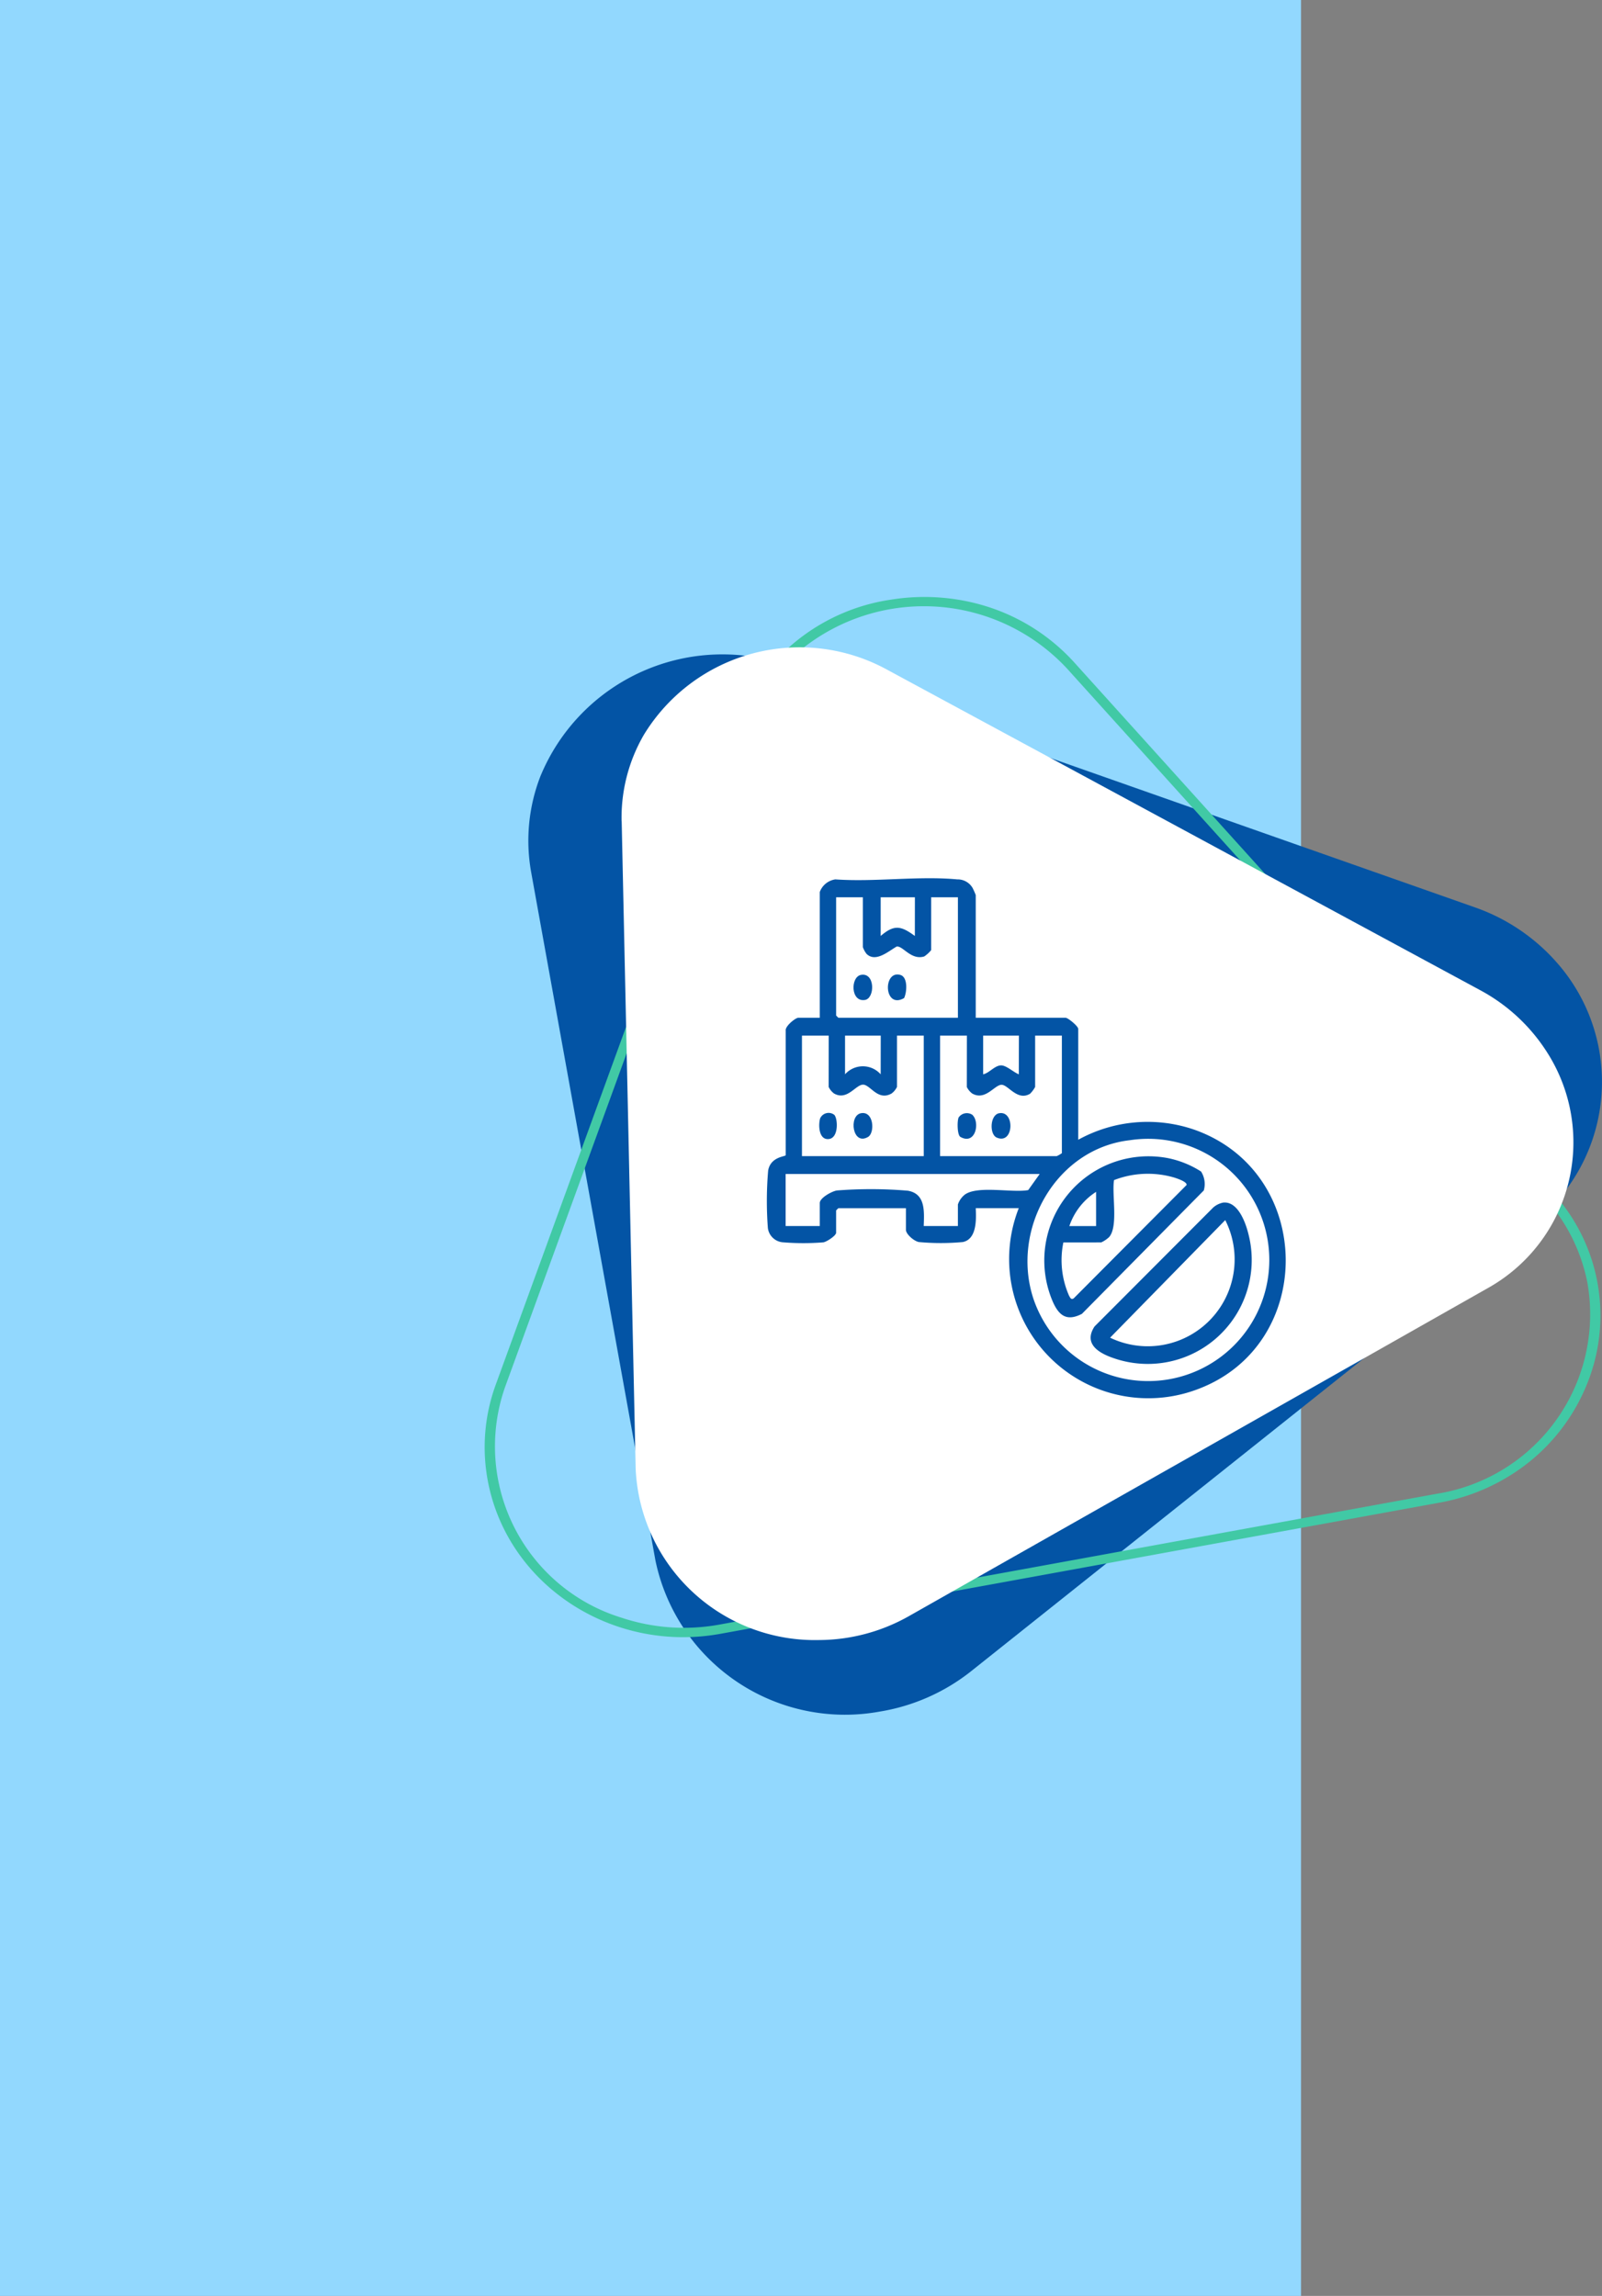<svg xmlns="http://www.w3.org/2000/svg" xmlns:xlink="http://www.w3.org/1999/xlink" width="104.664" height="150" viewBox="0 0 104.664 150">
  <rect x="0" y="0" width="104.664" height="150" fill="#808080" stroke="none"/>
  <defs>
    <clipPath id="clip-path">
      <rect id="Rectángulo_404919" data-name="Rectángulo 404919" width="73" height="73" fill="none"/>
    </clipPath>
    <clipPath id="clip-path-2">
      <rect id="Rectángulo_404925" data-name="Rectángulo 404925" width="38" height="38" fill="#0354a5" stroke="#707070" stroke-width="1"/>
    </clipPath>
    <clipPath id="clip-path-3">
      <rect id="Rectángulo_406753" data-name="Rectángulo 406753" width="33.898" height="34" fill="#0354a5"/>
    </clipPath>
  </defs>
  <g id="Grupo_1113905" data-name="Grupo 1113905" transform="translate(-600 -6423.513)">
    <rect id="Rectángulo_405925" data-name="Rectángulo 405925" width="85" height="150" transform="translate(600 6423.513)" fill="#92d8fe"/>
    <g id="Grupo_1112309" data-name="Grupo 1112309" transform="translate(530 2821.512)">
      <g id="Grupo_1110094" data-name="Grupo 1110094" transform="translate(101.664 3641.001)">
        <g id="Grupo_1110058" data-name="Grupo 1110058" clip-path="url(#clip-path)">
          <path id="Trazado_883529" data-name="Trazado 883529" d="M4.709,20.467,12.826,65.42A12.647,12.647,0,0,0,27.49,75.312a12.961,12.961,0,0,0,5.961-2.634l36.654-29.2a11.771,11.771,0,0,0,1.627-17.088,12.7,12.7,0,0,0-5.365-3.62L21.6,7.017a12.86,12.86,0,0,0-16.29,7.2,11.63,11.63,0,0,0-.6,6.254" transform="translate(-1.672 -2.49)" fill="#0354a5"/>
          <path id="Trazado_883530" data-name="Trazado 883530" d="M71.931,51.642h0a12.531,12.531,0,0,1-3.639,4.834,13.1,13.1,0,0,1-5.975,2.709L15.452,67.733C8.415,69.038,1.6,64.641.238,57.912a11.894,11.894,0,0,1,.5-6.484L16.429,8.348c.073-.2.152-.4.235-.6A12.792,12.792,0,0,1,26.592.17a13.653,13.653,0,0,1,6.364.5,12.933,12.933,0,0,1,5.6,3.648L69.724,38.848a11.911,11.911,0,0,1,2.207,12.794M17.248,7.977c-.079.187-.155.38-.224.571L1.331,51.628A11.711,11.711,0,0,0,8.95,66.692a12.92,12.92,0,0,0,6.384.448L62.2,58.594a11.873,11.873,0,0,0,9.837-13.838,11.628,11.628,0,0,0-2.788-5.514L38.075,4.708A12.772,12.772,0,0,0,20.622,3.484a11.861,11.861,0,0,0-3.374,4.493" transform="translate(0 0)" fill="#41c9a5"/>
          <path id="Trazado_883583" data-name="Trazado 883583" d="M4.695,19.425l7.523,41.657a11.72,11.72,0,0,0,13.588,9.167,12.011,12.011,0,0,0,5.524-2.441L65.3,40.75A10.908,10.908,0,0,0,66.8,24.915a11.767,11.767,0,0,0-4.972-3.354L20.343,6.962a11.917,11.917,0,0,0-15.1,6.667,10.777,10.777,0,0,0-.553,5.8" transform="translate(7.354 -5.272) rotate(9)" fill="#fff"/>
        </g>
      </g>
      <g id="Enmascarar_grupo_1108078" data-name="Enmascarar grupo 1108078" transform="translate(118.309 3657.379)" clip-path="url(#clip-path-2)">
        <g id="Grupo_1113684" data-name="Grupo 1113684" transform="translate(1.793 2)">
          <g id="Grupo_1113683" data-name="Grupo 1113683" clip-path="url(#clip-path-3)">
            <path id="Trazado_887164" data-name="Trazado 887164" d="M13.646,9.117h5.871c.154,0,.825.548.825.729v7.241a9.376,9.376,0,0,1,7.592-.656c7.892,2.795,7.971,14.139.123,16.986a9.093,9.093,0,0,1-11.6-11.86H13.646c.036.735.075,2.027-.847,2.213a15.628,15.628,0,0,1-2.866,0c-.318-.057-.848-.514-.848-.8V21.558H4.67l-.146.146v1.458c0,.191-.615.591-.83.627a16.3,16.3,0,0,1-2.615,0,1.074,1.074,0,0,1-1.013-.929A23.462,23.462,0,0,1,.084,19.1c.161-.914,1.122-.907,1.148-1.005V9.949c-.041-.287.641-.832.819-.832H3.457V.9A1.272,1.272,0,0,1,4.474.076c2.561.184,5.441-.238,7.963,0a1.129,1.129,0,0,1,1,.553,4.489,4.489,0,0,1,.209.471ZM6.271,1.245H4.525V8.972l.146.146h7.811V1.245H10.735v3.45a2.028,2.028,0,0,1-.456.417c-.867.26-1.39-.709-1.8-.648-.531.3-1.371,1.064-1.967.478A1.556,1.556,0,0,1,6.271,4.5Zm3.4,0H7.436V3.772c.89-.765,1.33-.661,2.232,0ZM4.04,10.284H2.293v7.873H10.25V10.284H8.5v3.353a1.17,1.17,0,0,1-.35.426c-.885.506-1.371-.537-1.84-.575-.491-.04-1.045,1.077-1.923.575a1.172,1.172,0,0,1-.35-.426Zm3.4,0H5.107v2.527a1.557,1.557,0,0,1,2.329,0Zm5.628,0H11.317v7.873h7.617a1.911,1.911,0,0,0,.34-.194V10.284H17.527v3.353a1.867,1.867,0,0,1-.333.444c-.818.493-1.422-.573-1.85-.586-.462-.014-1.059,1.068-1.931.569a1.171,1.171,0,0,1-.35-.426Zm3.4,0H14.131v2.527c.4-.078.78-.61,1.206-.582.332.022.8.457,1.123.582Zm7.256,6.831c-4.833.546-7.8,5.818-6.312,10.351a7.914,7.914,0,1,0,6.312-10.351m-5.9,2.209H1.226v3.4H3.457V21.218c0-.336.8-.773,1.124-.818a28.872,28.872,0,0,1,4.626.015c1.175.2,1.07,1.374,1.042,2.309h2.232V21.315a1.4,1.4,0,0,1,.436-.632c.82-.627,3.107-.117,4.157-.307Z" transform="translate(0 -0.001)" fill="#0354a5"/>
            <path id="Trazado_887165" data-name="Trazado 887165" d="M196.856,187.817a1.513,1.513,0,0,1,.181,1.239l-7.962,8.062c-1.042.542-1.546.058-1.939-.877a6.807,6.807,0,0,1,7.54-9.3,6.321,6.321,0,0,1,2.18.878m-8.994,4.635a5.756,5.756,0,0,0,.368,3.47c.07.123.136.308.313.178l7.368-7.4c.049-.219-.672-.446-.848-.5a6.126,6.126,0,0,0-3.89.178c-.155.924.288,3.007-.316,3.718a1.943,1.943,0,0,1-.521.353ZM190,191.384v-2.235a4.281,4.281,0,0,0-1.747,2.235Z" transform="translate(-168.491 -168.659)" fill="#0354a5"/>
            <path id="Trazado_887166" data-name="Trazado 887166" d="M226.666,217.97c.946-.088,1.444,1.29,1.627,2.02a6.791,6.791,0,0,1-8.735,8.166c-.983-.325-2.07-.927-1.31-2.092l7.761-7.778a1.394,1.394,0,0,1,.657-.317m.121,1.146-7.522,7.682a5.676,5.676,0,0,0,7.522-7.682" transform="translate(-196.84 -196.78)" fill="#0354a5"/>
            <path id="Trazado_887167" data-name="Trazado 887167" d="M58.852,157.847c.846-.155.911,1.279.468,1.545-1.026.617-1.291-1.394-.468-1.545" transform="translate(-52.702 -142.495)" fill="#0354a5"/>
            <path id="Trazado_887168" data-name="Trazado 887168" d="M36.228,157.842c.231.231.306,1.5-.352,1.58s-.7-.9-.575-1.34a.606.606,0,0,1,.927-.24" transform="translate(-31.824 -142.384)" fill="#0354a5"/>
            <path id="Trazado_887169" data-name="Trazado 887169" d="M82.569,66.22c-1.329.757-1.4-1.845-.242-1.515.5.144.431,1.128.242,1.515" transform="translate(-73.604 -58.389)" fill="#0354a5"/>
            <path id="Trazado_887170" data-name="Trazado 887170" d="M58.815,64.844c.932-.171.916,1.527.263,1.638-.95.162-.96-1.51-.263-1.638" transform="translate(-52.665 -58.53)" fill="#0354a5"/>
            <path id="Trazado_887171" data-name="Trazado 887171" d="M151.808,157.849c1.05-.193.967,2.094-.167,1.586-.47-.211-.44-1.474.167-1.586" transform="translate(-136.634 -142.496)" fill="#0354a5"/>
            <path id="Trazado_887172" data-name="Trazado 887172" d="M129.413,158.008c.516.488.206,2-.784,1.439-.214-.136-.216-1.056-.113-1.271a.651.651,0,0,1,.9-.168" transform="translate(-115.986 -142.548)" fill="#0354a5"/>
          </g>
        </g>
      </g>
    </g>
  </g>
</svg>

